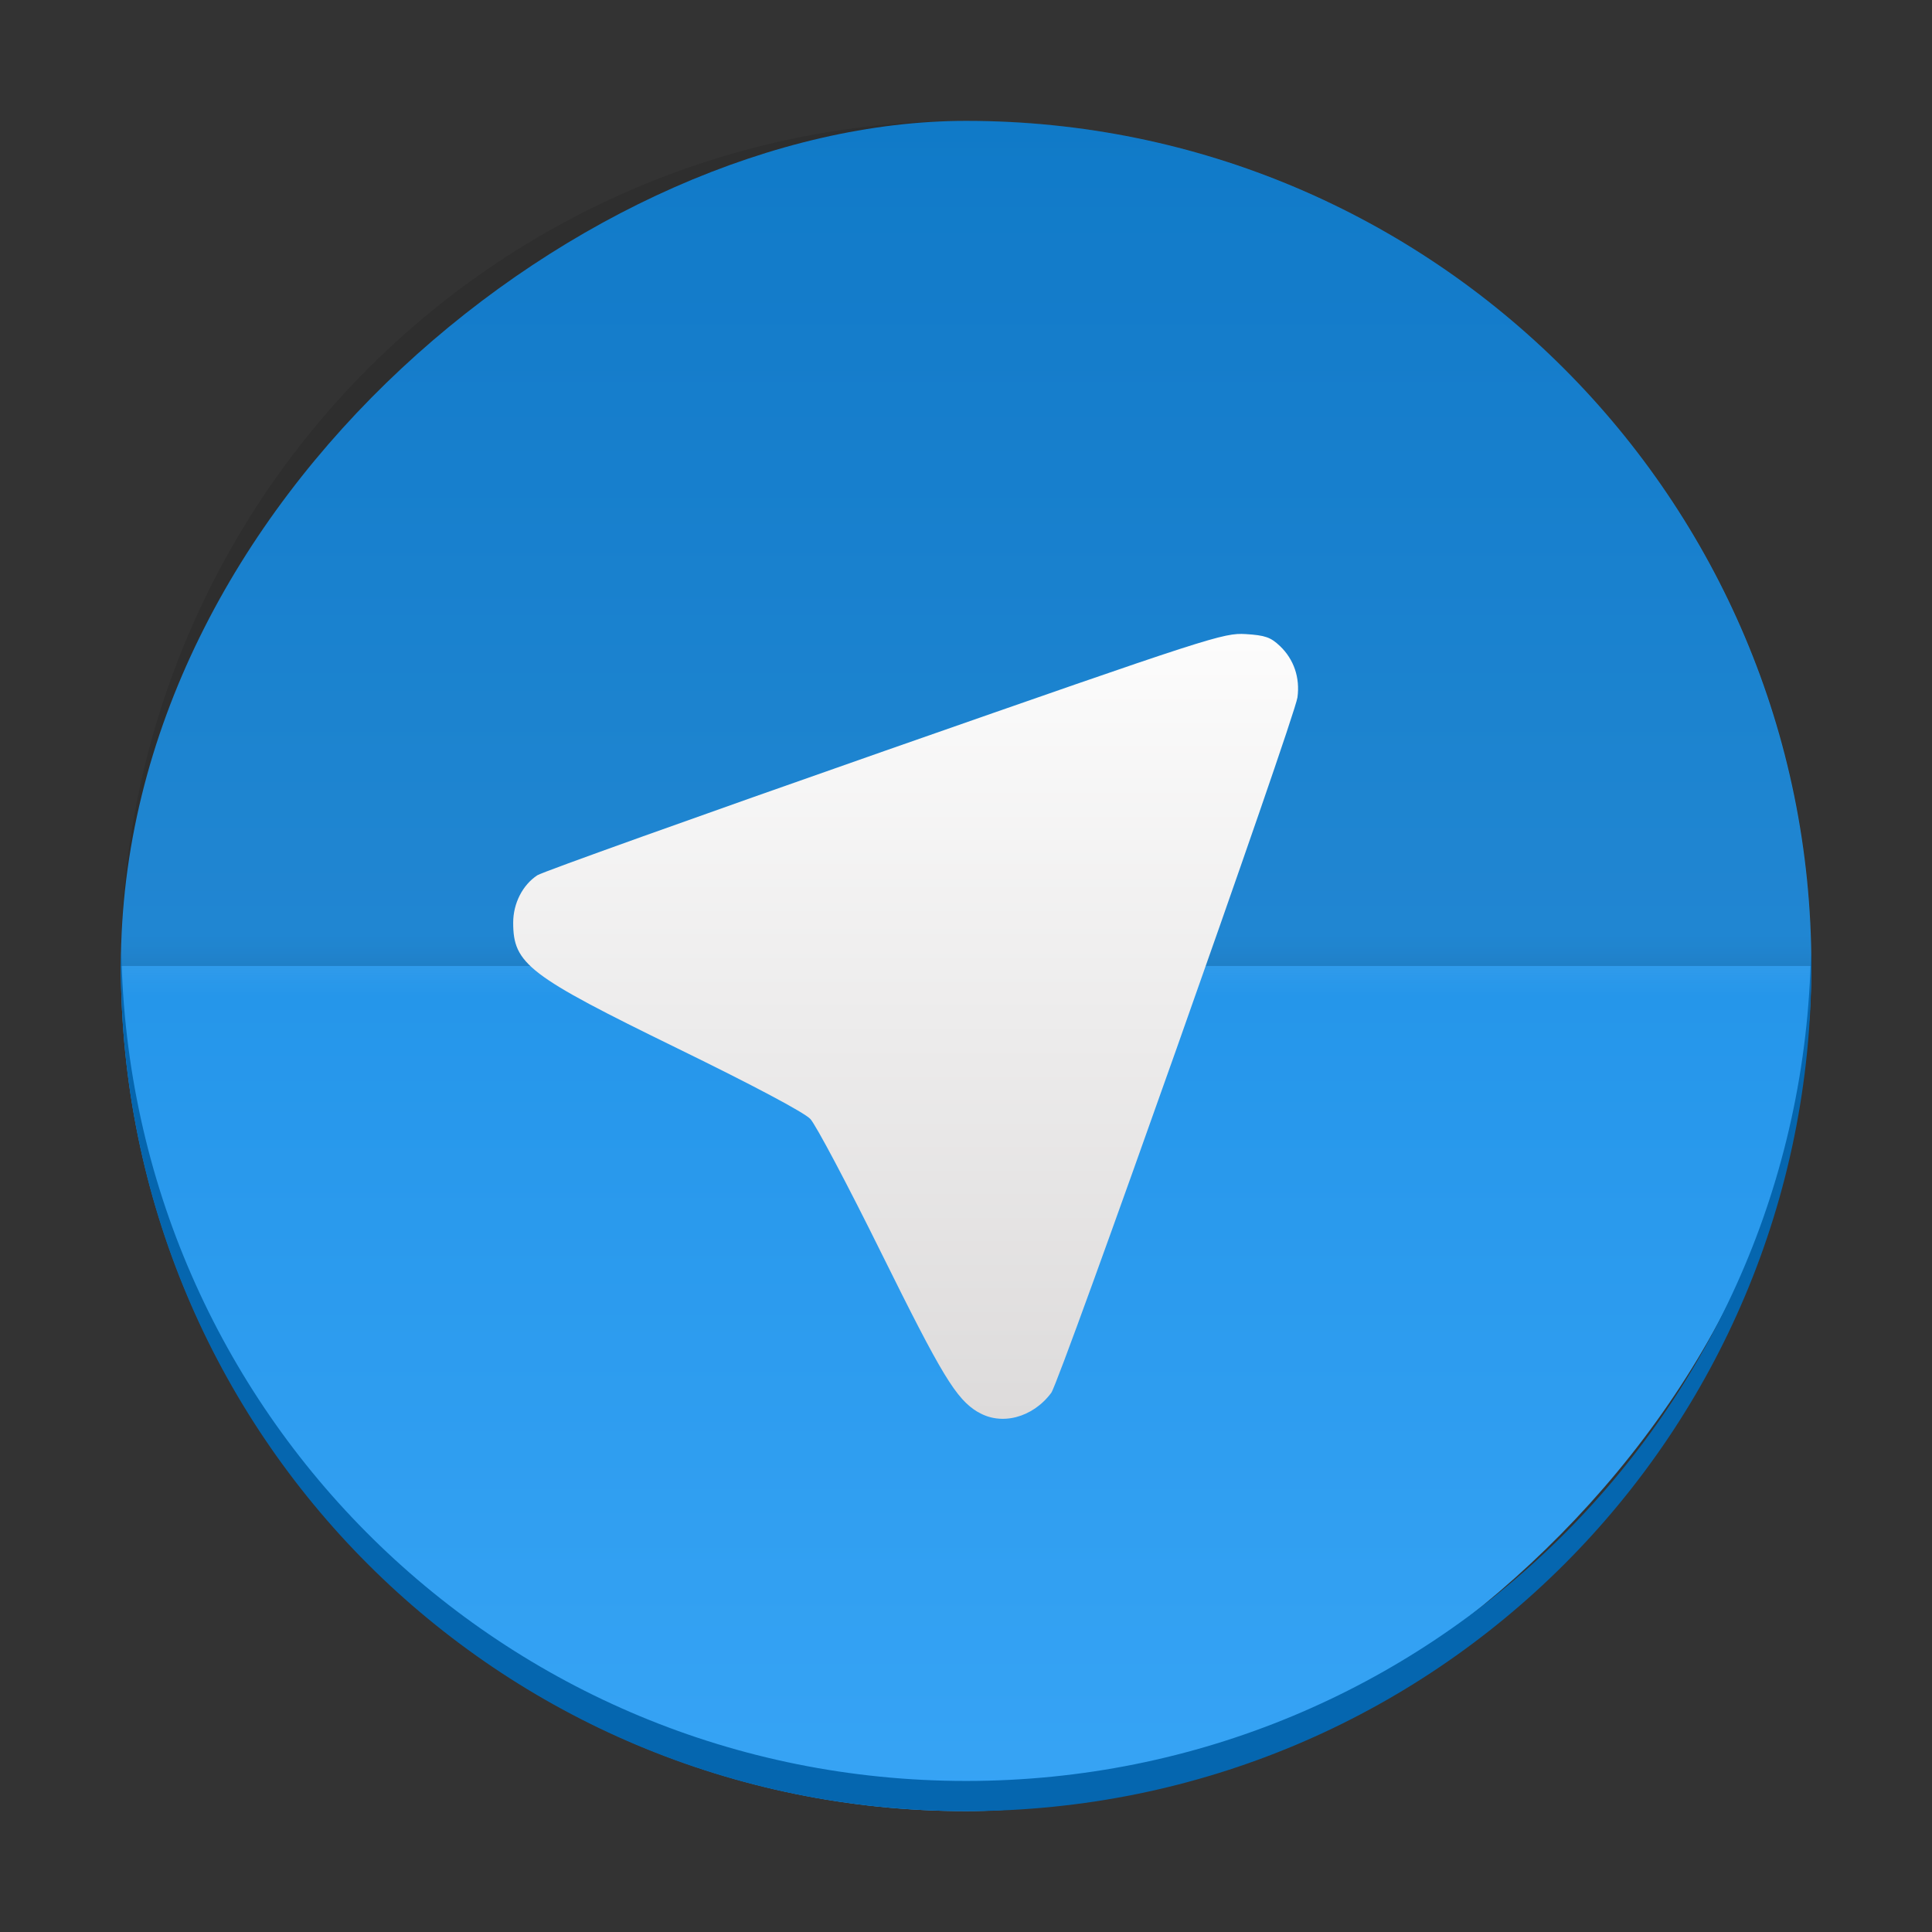 <?xml version="1.0" encoding="UTF-8" standalone="no"?>
<!-- Created with Inkscape (http://www.inkscape.org/) -->

<svg
   xmlns:dc="http://purl.org/dc/elements/1.1/"
   xmlns:cc="http://creativecommons.org/ns#"
   xmlns:rdf="http://www.w3.org/1999/02/22-rdf-syntax-ns#"
   xmlns:svg="http://www.w3.org/2000/svg"
   xmlns="http://www.w3.org/2000/svg"
   xmlns:xlink="http://www.w3.org/1999/xlink"
   xmlns:sodipodi="http://sodipodi.sourceforge.net/DTD/sodipodi-0.dtd"
   xmlns:inkscape="http://www.inkscape.org/namespaces/inkscape"
   id="svg2"
   height="64"
   viewBox="0 0 64 64"
   width="64"
   version="1.1"
   inkscape:version="0.91 r13725"
   sodipodi:docname="telegram.svg">
  <rect x="0" y="0" width="64" height="64" fill="#333333" stroke="none"/>
  <sodipodi:namedview
     pagecolor="#ffffff"
     bordercolor="#666666"
     borderopacity="1"
     objecttolerance="10"
     gridtolerance="10"
     guidetolerance="10"
     inkscape:pageopacity="0"
     inkscape:pageshadow="2"
     inkscape:window-width="2169"
     inkscape:window-height="1323"
     id="namedview25"
     showgrid="false"
     inkscape:snap-bbox="true"
     inkscape:bbox-nodes="true"
     inkscape:zoom="15.999999"
     inkscape:cx="24.484339"
     inkscape:cy="33.001075"
     inkscape:window-x="697"
     inkscape:window-y="116"
     inkscape:window-maximized="0"
     inkscape:current-layer="svg2">
    <inkscape:grid
       type="xygrid"
       id="grid4159" />
  </sodipodi:namedview>
  <defs
     id="defs4">
    <linearGradient
       inkscape:collect="always"
       id="linearGradient4194">
      <stop
         style="stop-color:#fcfcfc;stop-opacity:1"
         offset="0"
         id="stop4196" />
      <stop
         style="stop-color:#dddbdb;stop-opacity:1"
         offset="1"
         id="stop4198" />
    </linearGradient>
    <linearGradient
       id="linearGradient5388"
       y2="1320.4"
       gradientUnits="userSpaceOnUse"
       x2="638"
       gradientTransform="matrix(1.749,0,0,1.749,-1055.904,-2341.904)"
       y1="1320.4"
       x1="605.99">
      <stop
         id="stop13941"
         stop-color="#0566af"
         offset="0"
         style="stop-color:#1287de;stop-opacity:1" />
      <stop
         id="stop13943"
         stop-color="#1287de"
         offset="1"
         style="stop-color:#37a4f5;stop-opacity:1" />
    </linearGradient>
    <linearGradient
       id="linearGradient4881"
       x1="-494.36"
       gradientUnits="userSpaceOnUse"
       y1="153.5"
       gradientTransform="matrix(0,-1,1,0,-120,-462.36)"
       x2="-493.36"
       y2="153.5">
      <stop
         id="stop4877"
         offset="0" />
      <stop
         id="stop4879"
         stop-opacity="0"
         offset="1" />
    </linearGradient>
    <linearGradient
       id="linearGradient4913"
       x1="-494.36"
       gradientUnits="userSpaceOnUse"
       y1="153.5"
       gradientTransform="matrix(0,1,1,0,-120,526.36)"
       x2="-493.36"
       y2="153.5">
      <stop
         id="stop4909"
         stop-color="#f5f4f4"
         offset="0" />
      <stop
         id="stop4911"
         stop-color="#f5f4f4"
         stop-opacity="0"
         offset="1" />
    </linearGradient>
    <linearGradient
       inkscape:collect="always"
       xlink:href="#linearGradient4194"
       id="linearGradient4200"
       x1="34"
       y1="21"
       x2="34"
       y2="47.393"
       gradientUnits="userSpaceOnUse"
       gradientTransform="matrix(0.977,0,0,0.977,0.773,0.678)" />
  </defs>
  <rect
     style="fill:url(#linearGradient5388)"
     id="rect7360-8"
     rx="27.996"
     height="55.999"
     width="55.992"
     y="-60.003"
     x="4.004"
     transform="matrix(0,1,-1,0,0,0)" />
  <path
     inkscape:connector-curvature="0"
     d="m 4,32 56,0 a 28,28 0 0 0 -0.035,-1 l -55.914,0 a 28,28 0 0 0 -0.051,1 z"
     style="color:#000000;opacity:0.05;isolation:auto;mix-blend-mode:normal;solid-color:#000000;fill:url(#linearGradient4881);color-rendering:auto;image-rendering:auto;shape-rendering:auto"
     id="rect4873" />
  <path
     inkscape:connector-curvature="0"
     d="m 4,32 a 28,28 0 0 0 0.035,1 l 55.914,0 a 28,28 0 0 0 0.051,-1 l -56,0 z"
     style="color:#000000;opacity:0.05;isolation:auto;mix-blend-mode:normal;solid-color:#000000;fill:url(#linearGradient4913);color-rendering:auto;image-rendering:auto;shape-rendering:auto"
     id="rect4873-5" />
  <path
     inkscape:connector-curvature="0"
     d="m 4,32 56,0 a 28,28 0 0 0 -28,-28 28,28 0 0 0 -28,28 z"
     style="color:#000000;opacity:0.1;isolation:auto;mix-blend-mode:normal;solid-color:#000000;color-rendering:auto;image-rendering:auto;shape-rendering:auto"
     id="rect4915" />
  <path
     inkscape:connector-curvature="0"
     style="fill:url(#linearGradient4200);fill-opacity:1"
     d="M 32.393,46.777 C 31.669,46.338 31.208,45.577 29.196,41.51 28.084,39.259 27.025,37.26 26.843,37.067 26.639,36.851 24.96,35.959 22.454,34.735 17.504,32.317 17,31.933 17,30.564 c 0,-0.639 0.312,-1.249 0.8,-1.57 0.168,-0.109 5.345,-1.962 11.504,-4.119 10.821,-3.785 11.225,-3.915 11.964,-3.87 0.64,0.04 0.825,0.104 1.133,0.397 0.461,0.439 0.668,1.048 0.579,1.7 -0.096,0.701 -7.865,22.647 -8.155,23.036 -0.616,0.828 -1.661,1.102 -2.43,0.635"
     id="path26-3" />
  <path
     style="fill:#0566af"
     d="M 4.018 31.5 C 4.015 31.667 4.004 31.832 4.004 32 C 4.004 47.51 16.49 59.996 32 59.996 L 32.008 59.996 C 47.518 59.996 60.004 47.51 60.004 32 C 60.004 31.832 59.993 31.667 59.99 31.5 C 59.724 46.776 47.35 58.996 32.008 58.996 L 32 58.996 C 16.658 58.996 4.284 46.776 4.018 31.5 z "
     id="rect7360-8-3" />
</svg>
